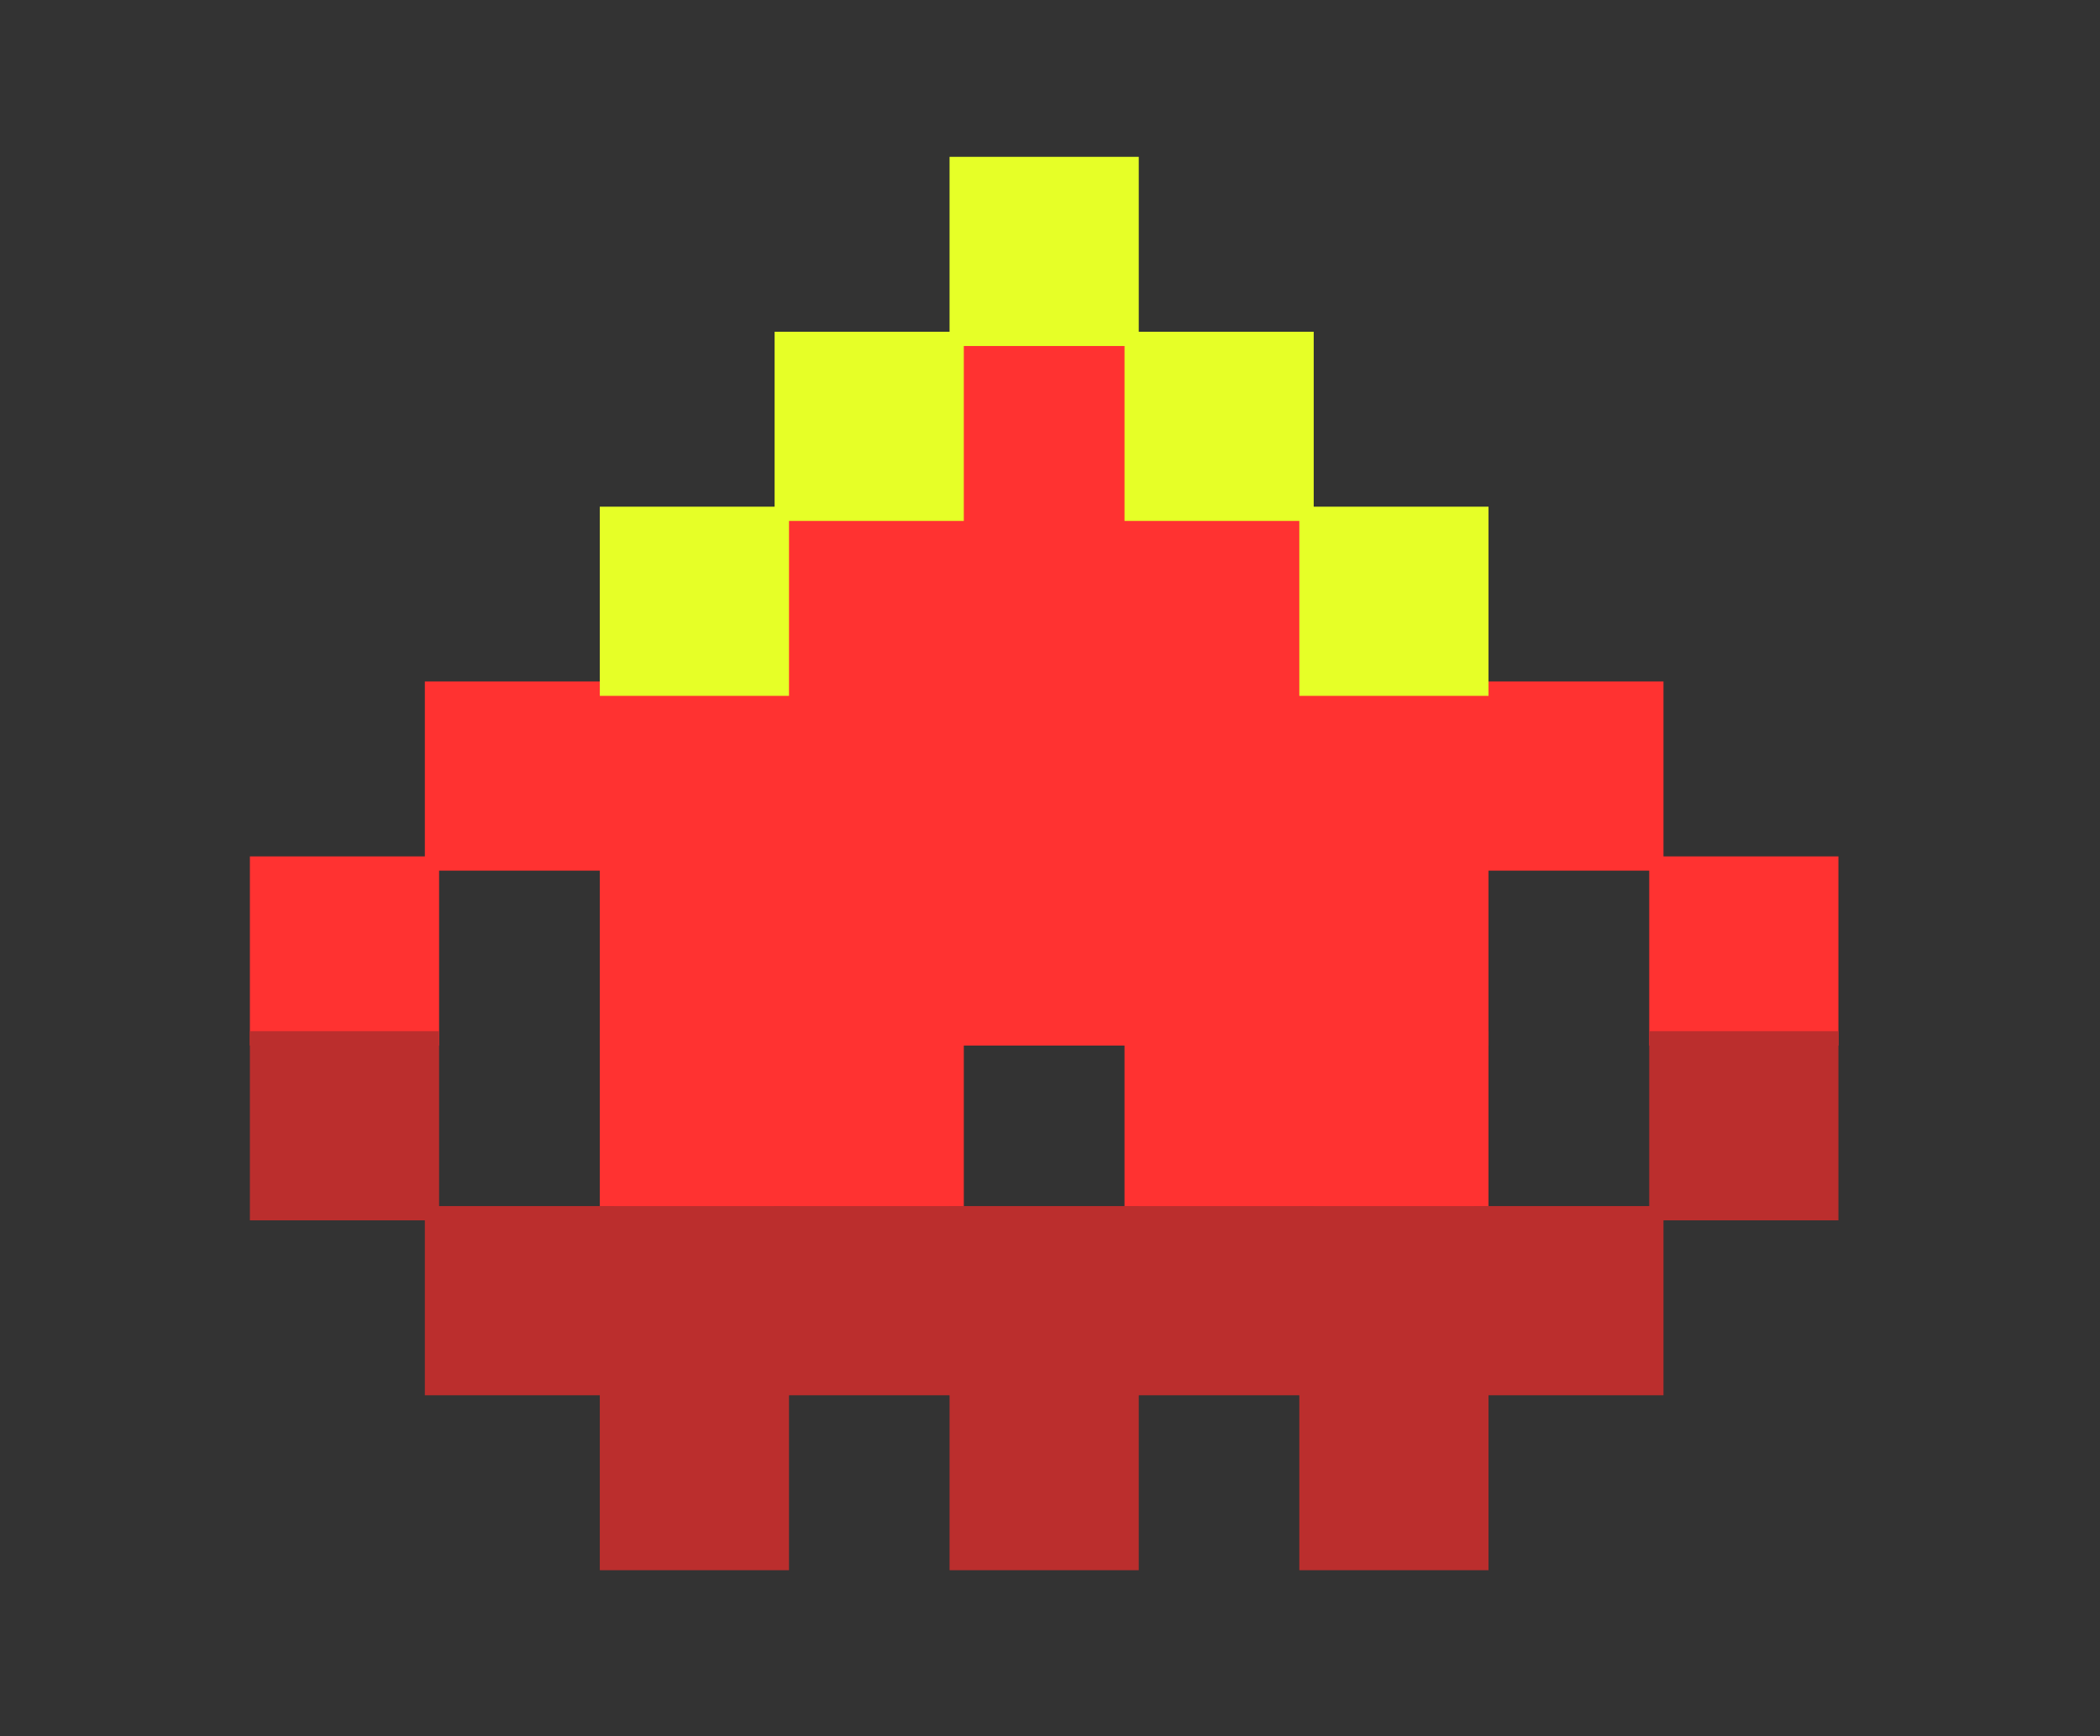 <?xml version="1.0" encoding="utf-8"?>
<!-- Generator: Adobe Illustrator 25.0.1, SVG Export Plug-In . SVG Version: 6.00 Build 0)  -->
<svg version="1.1" id="Layer_1" xmlns="http://www.w3.org/2000/svg" xmlns:xlink="http://www.w3.org/1999/xlink" x="0px" y="0px"
	 viewBox="0 0 147.4 121.89" style="enable-background:new 0 0 147.4 121.89;" xml:space="preserve">
<rect x="0" y="0" width="147.4" height="121.89" fill="#333333" stroke="none"/>
<style type="text/css">
	.st0{fill:#FF3231;}
	.st1{fill:#E6FF27;}
	.st2{fill:#BB2E2D;}
</style>
<g>
	<rect x="29.82" y="47.84" class="st0" width="13.28" height="13.28"/>
	<rect x="42.1" y="47.84" class="st0" width="13.28" height="13.28"/>
	<rect x="54.37" y="47.84" class="st0" width="13.28" height="13.28"/>
	<rect x="66.65" y="47.84" class="st0" width="13.28" height="13.28"/>
	<rect x="78.93" y="47.84" class="st0" width="13.28" height="13.28"/>
	<rect x="91.2" y="47.84" class="st0" width="13.28" height="13.28"/>
	<rect x="103.48" y="47.84" class="st0" width="13.28" height="13.28"/>
	<rect x="54.37" y="35.57" class="st0" width="13.28" height="13.28"/>
	<rect x="66.65" y="35.57" class="st0" width="13.28" height="13.28"/>
	<rect x="78.93" y="35.57" class="st0" width="13.28" height="13.28"/>
	<rect x="66.65" y="23.29" class="st0" width="13.28" height="13.28"/>
	<rect x="42.1" y="35.57" class="st1" width="13.28" height="13.28"/>
	<rect x="91.2" y="35.57" class="st1" width="13.28" height="13.28"/>
	<rect x="54.37" y="23.29" class="st1" width="13.28" height="13.28"/>
	<rect x="78.93" y="23.29" class="st1" width="13.28" height="13.28"/>
	<rect x="66.65" y="11.01" class="st1" width="13.28" height="13.28"/>
	<rect x="17.54" y="60.12" class="st0" width="13.28" height="13.28"/>
	<rect x="42.1" y="60.12" class="st0" width="13.28" height="13.28"/>
	<rect x="54.37" y="60.12" class="st0" width="13.28" height="13.28"/>
	<rect x="66.65" y="60.12" class="st0" width="13.28" height="13.28"/>
	<rect x="78.93" y="60.12" class="st0" width="13.28" height="13.28"/>
	<rect x="91.2" y="60.12" class="st0" width="13.28" height="13.28"/>
	<rect x="115.76" y="60.12" class="st0" width="13.28" height="13.28"/>
	<rect x="42.1" y="72.39" class="st0" width="13.28" height="13.28"/>
	<rect x="54.37" y="72.39" class="st0" width="13.28" height="13.28"/>
	<rect x="78.93" y="72.39" class="st0" width="13.28" height="13.28"/>
	<rect x="91.2" y="72.39" class="st0" width="13.28" height="13.28"/>
	<rect x="17.54" y="72.39" class="st2" width="13.28" height="13.28"/>
	<rect x="115.76" y="72.39" class="st2" width="13.28" height="13.28"/>
	<rect x="29.82" y="84.67" class="st2" width="13.28" height="13.28"/>
	<rect x="42.1" y="84.67" class="st2" width="13.28" height="13.28"/>
	<rect x="54.37" y="84.67" class="st2" width="13.28" height="13.28"/>
	<rect x="66.65" y="84.67" class="st2" width="13.28" height="13.28"/>
	<rect x="78.93" y="84.67" class="st2" width="13.28" height="13.28"/>
	<rect x="91.2" y="84.67" class="st2" width="13.28" height="13.28"/>
	<rect x="103.48" y="84.67" class="st2" width="13.28" height="13.28"/>
	<rect x="42.1" y="96.95" class="st2" width="13.28" height="13.28"/>
	<rect x="66.65" y="96.95" class="st2" width="13.28" height="13.28"/>
	<rect x="91.2" y="96.95" class="st2" width="13.28" height="13.28"/>
</g>
</svg>
